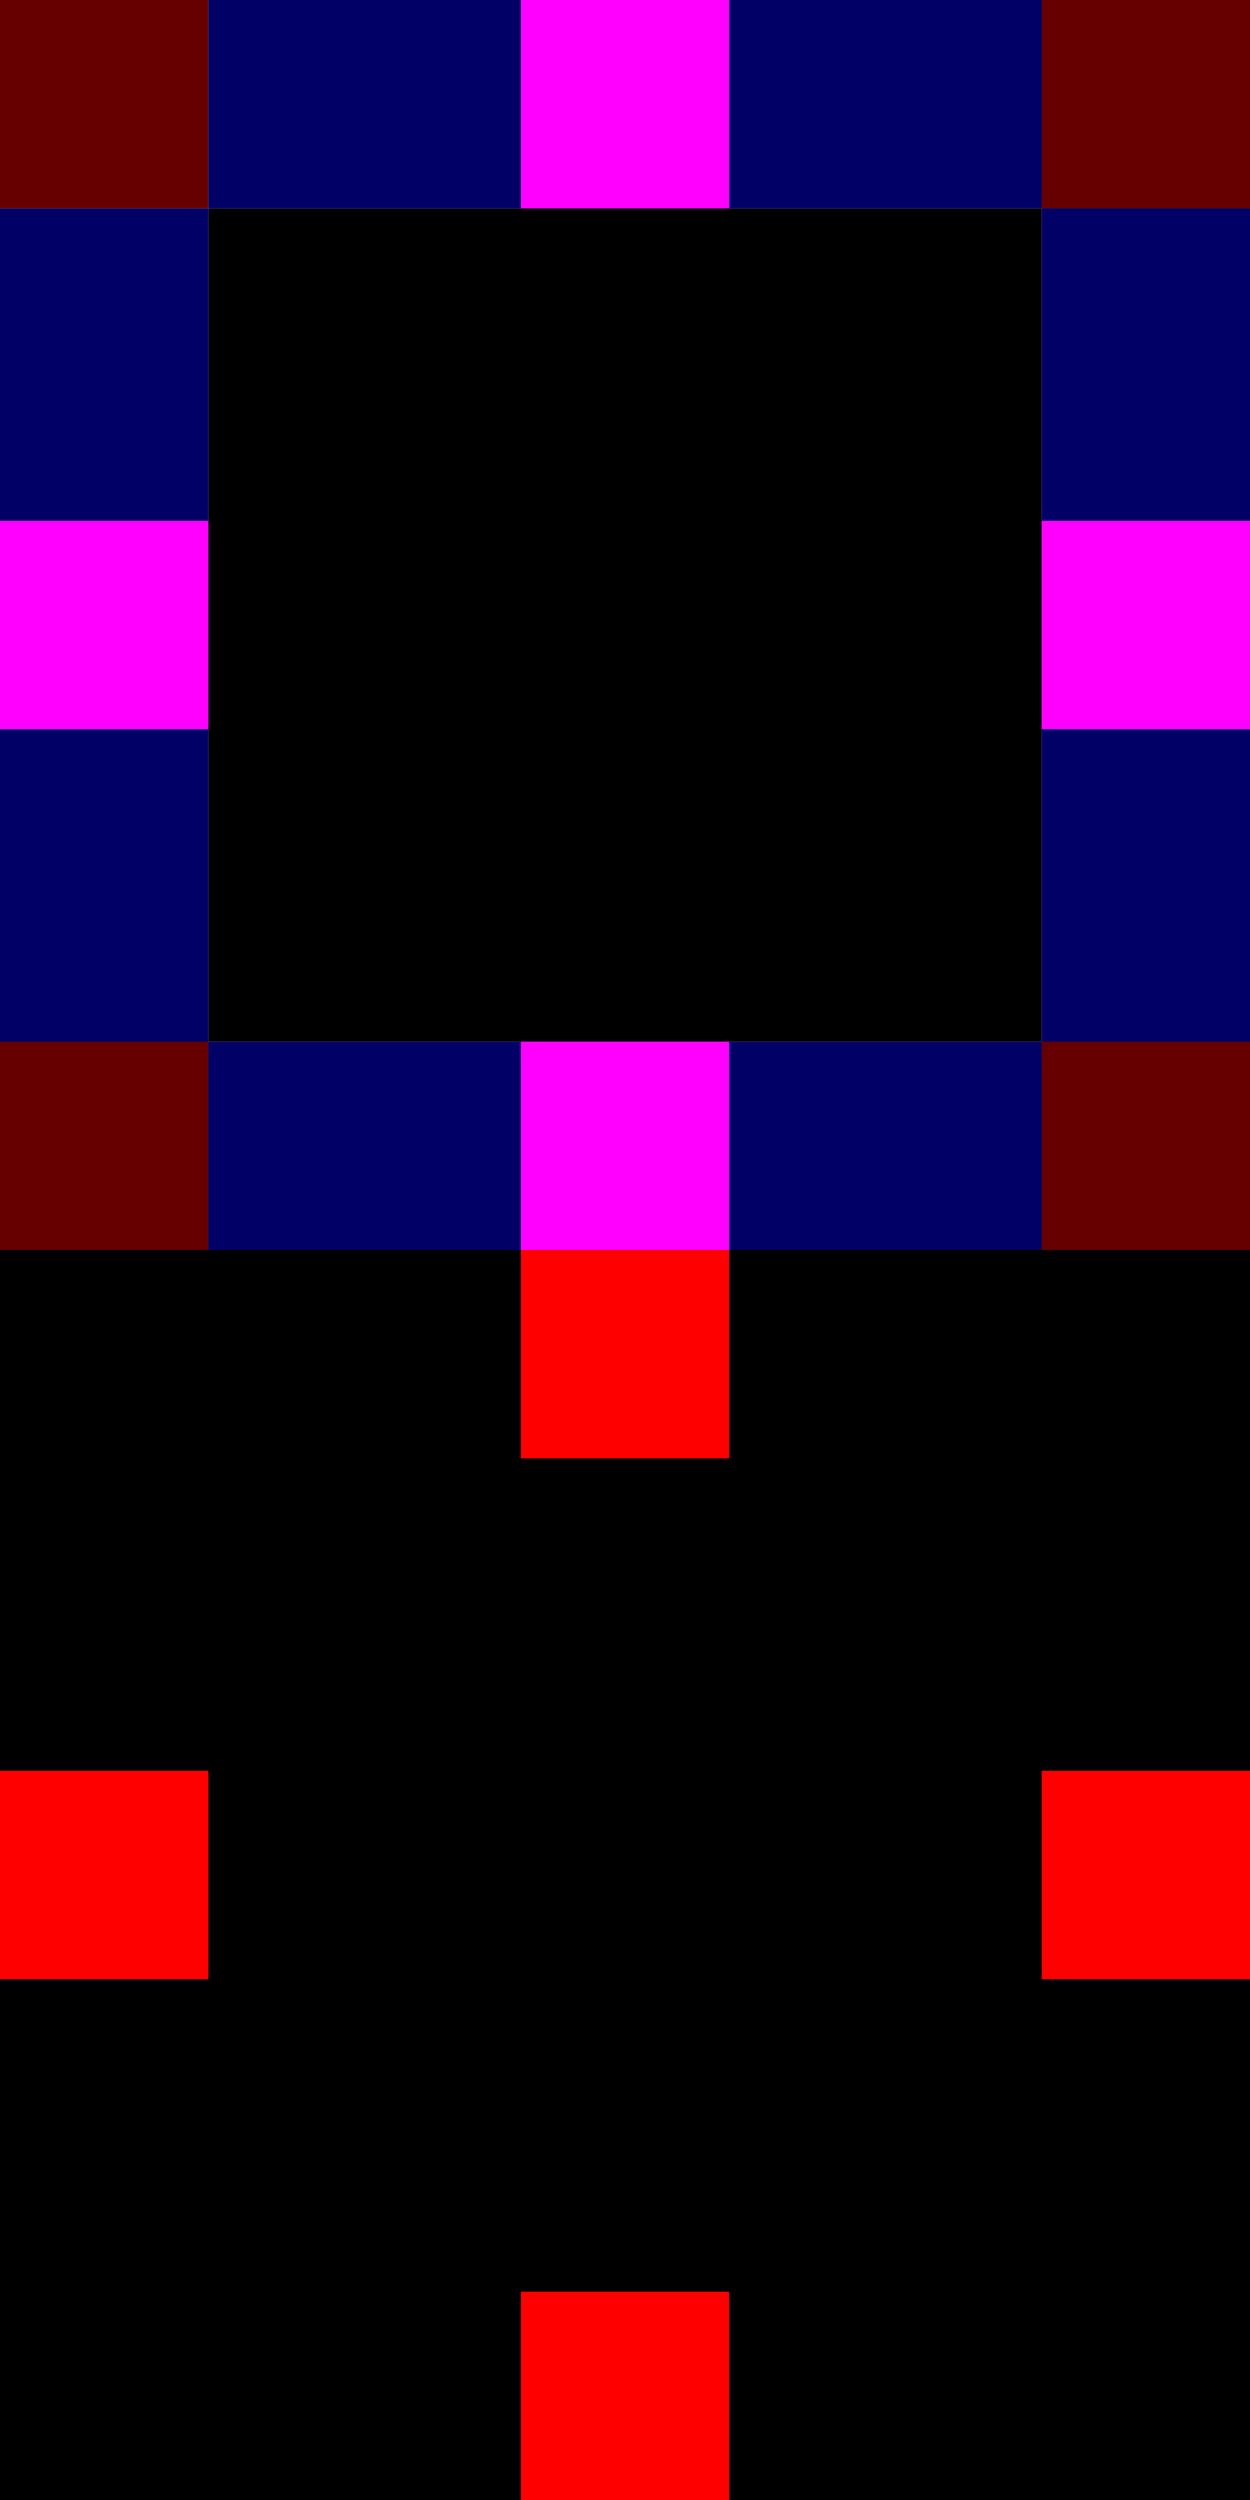 <svg xmlns="http://www.w3.org/2000/svg" xmlns:xlink="http://www.w3.org/1999/xlink" width="24" height="48" version="1">

  <rect id="center" style="fill:#000000" width="16" height="16" x="4" y="4"/>
  <rect id="topleft" style="fill:#660000" width="4" height="4" x="0" y="0"/>
  <rect id="top" style="fill:#000066" width="24" height="4" x="4" y="0"/>
  <rect id="topright" style="fill:#660000" width="4" height="4" x="20" y="0"/>
  <rect id="right" style="fill:#000066" width="4" height="24" x="20" y="4"/>
  <rect id="left" style="fill:#000066" width="4" height="24" x="0" y="4"/>
  <rect id="bottomleft" style="fill:#660000" width="4" height="4" x="0" y="20"/>
  <rect id="bottom" style="fill:#000066" width="24" height="4" x="4" y="20"/>
  <rect id="bottomright" style="fill:#660000" width="4" height="4" x="20" y="20"/>
  
  <rect id="hint-tile-center" style="fill:#000000" width="4" height="4" x="10" y="10"/>
  <rect id="hint-top-margin" style="fill:#ff00ff" width="4" height="4" x="10" y="0"/>
  <rect id="hint-right-margin" style="fill:#ff00ff" width="4" height="4" x="20" y="10"/>
  <rect id="hint-left-margin" style="fill:#ff00ff" width="4" height="4" x="0" y="10"/>
  <rect id="hint-bottom-margin" style="fill:#ff00ff" width="4" height="4" x="10" y="20"/>
  
  <rect id="thick-center" style="fill:#000000" width="24" height="24" x="0" y="24"/>
  <rect id="thick-hint-top-margin" style="fill:#ff0000" width="4" height="4" x="10" y="24"/>
  <rect id="thick-hint-right-margin" style="fill:#ff0000" width="4" height="4" x="20" y="34"/>
  <rect id="thick-hint-left-margin" style="fill:#ff0000" width="4" height="4" x="0" y="34"/>
  <rect id="thick-hint-bottom-margin" style="fill:#ff0000" width="4" height="4" x="10" y="44"/>
 
  <rect id="mask-center" style="fill:#000000" width="2" height="2" x="11" y="11"/>
 </svg>